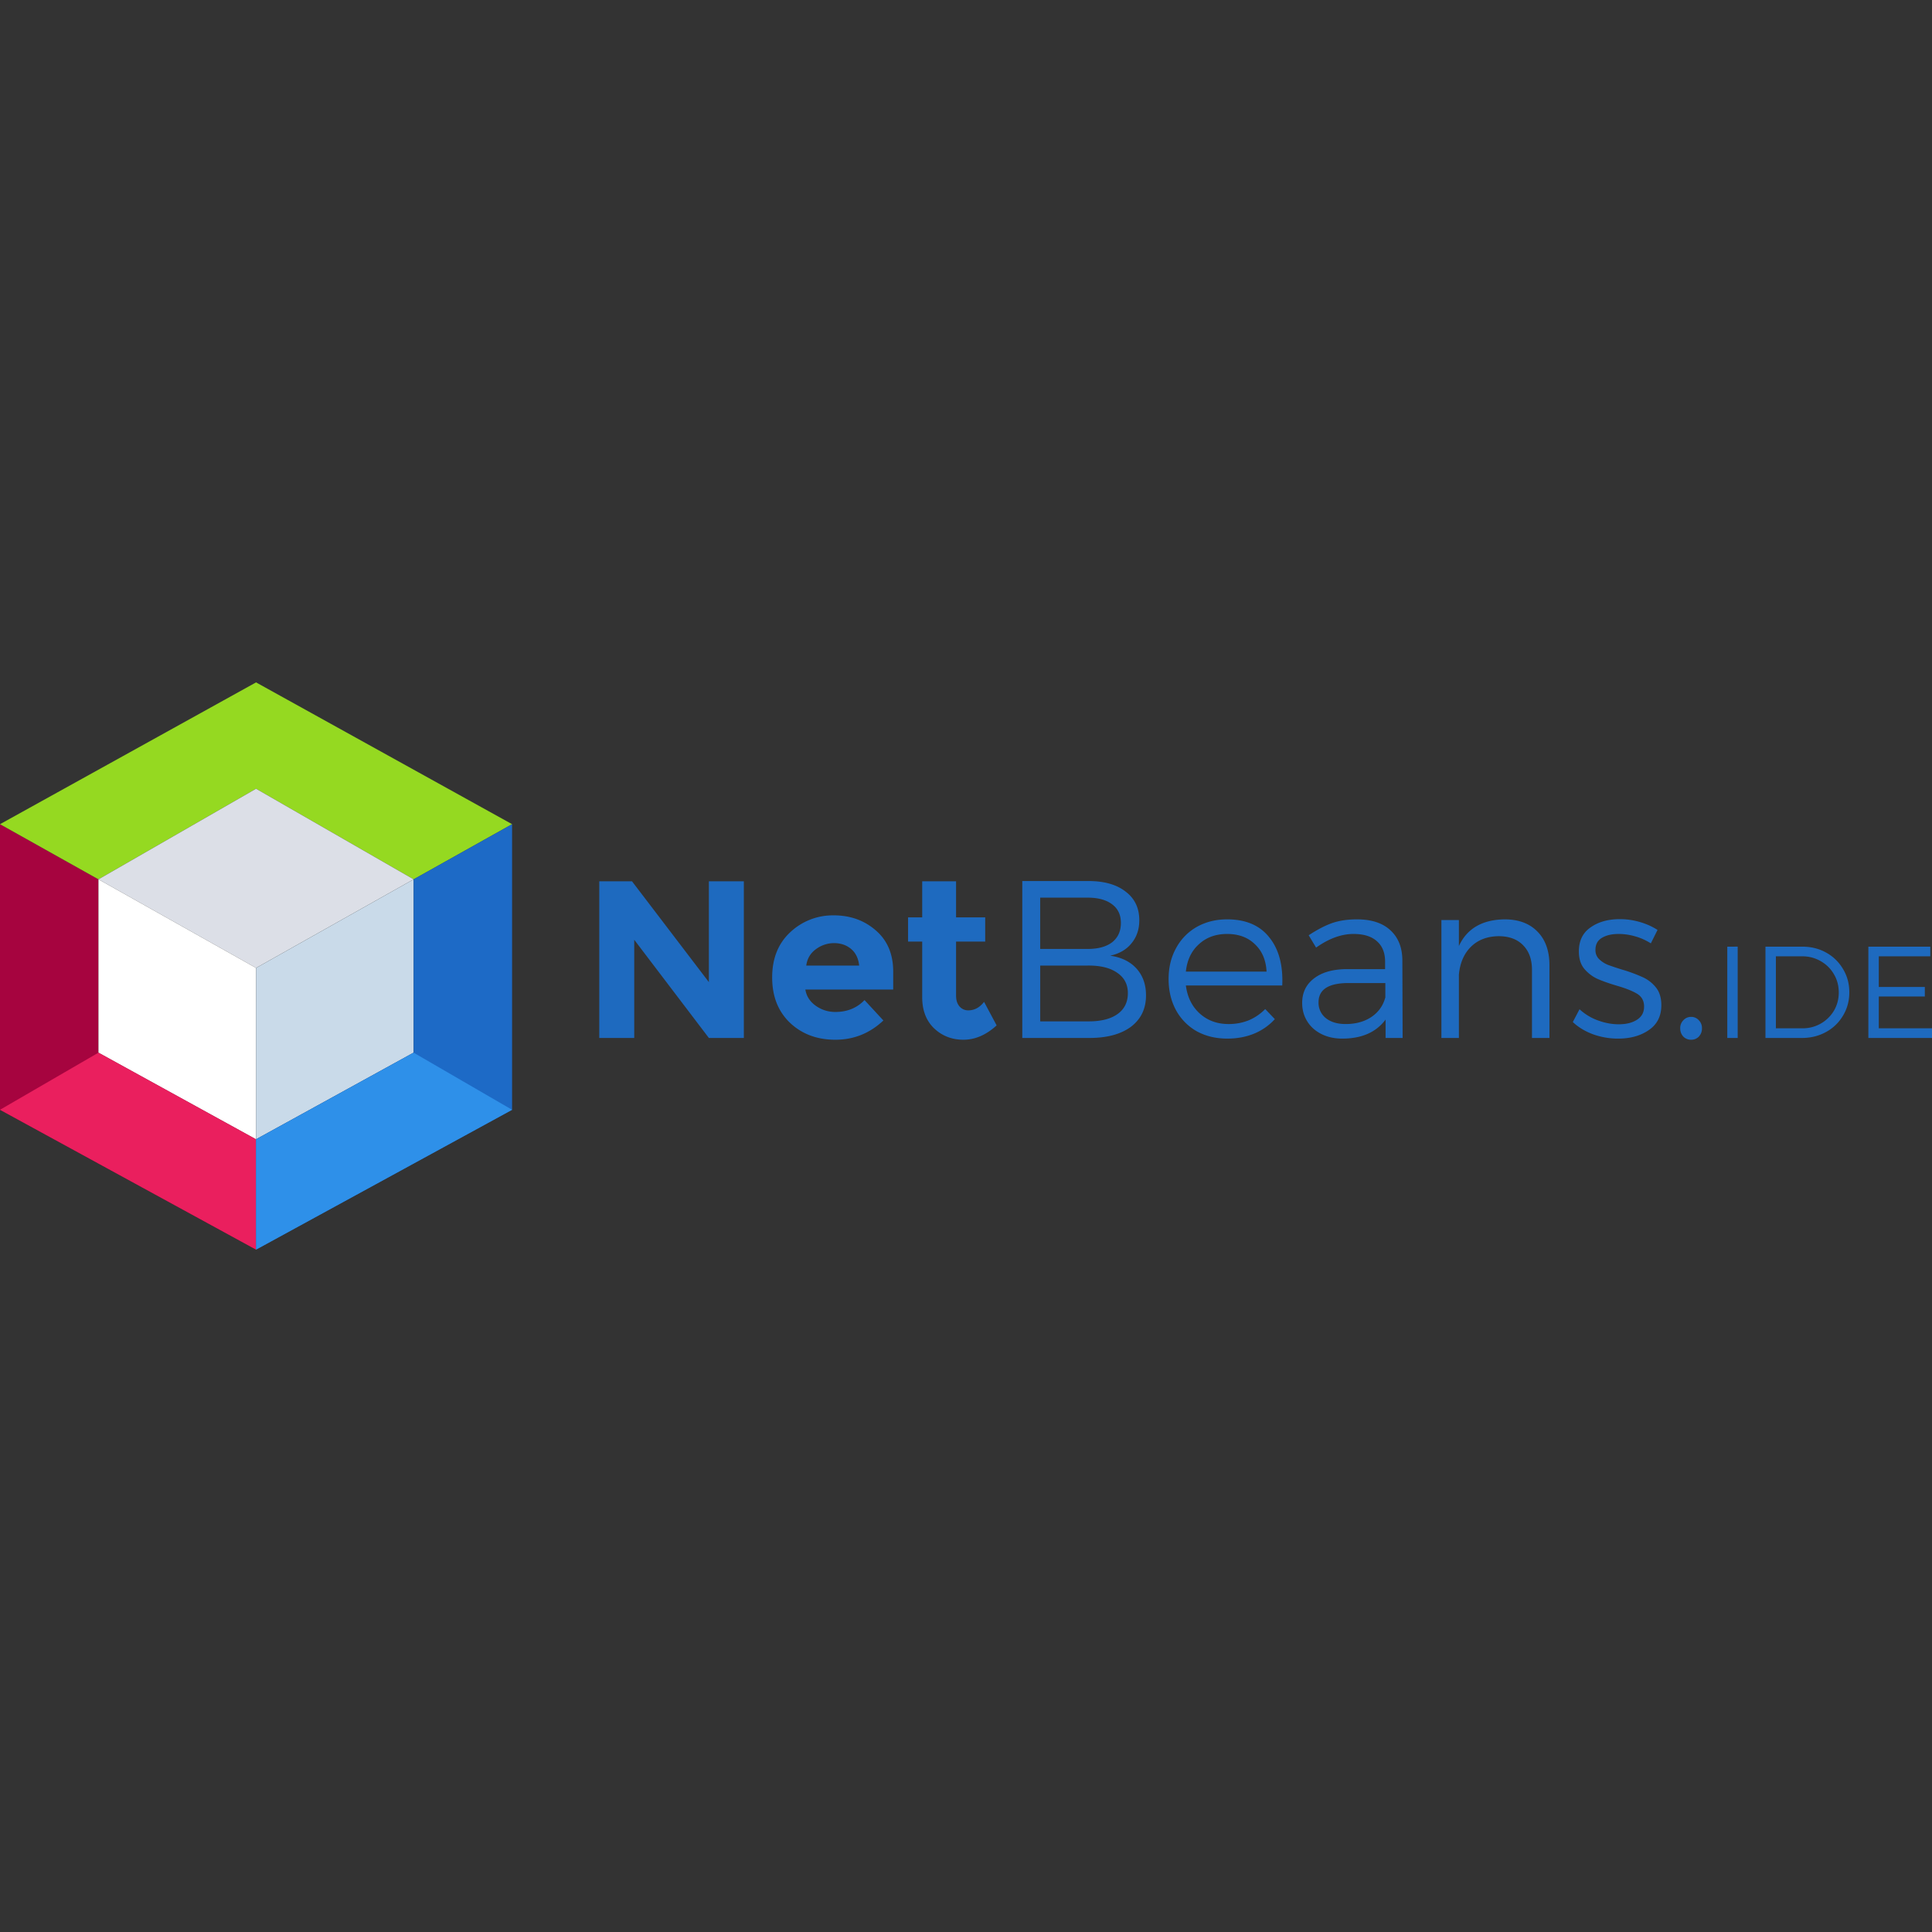 <svg xmlns="http://www.w3.org/2000/svg" viewBox="0 0 128 128"><rect x="0" y="0" width="128" height="128" fill="#333333" stroke="none"/><path fill="#a6043f" fill-rule="evenodd" d="M16.964 82.79 0 73.526V54.605l6.524 3.653v11.484l10.44 5.741"/><path fill="#95d921" fill-rule="evenodd" d="m0 54.605 6.524 3.653 10.44-6.002 10.439 6.002 6.524-3.653-16.963-9.395Z"/><path fill="#dcdfe7" fill-rule="evenodd" d="m16.964 52.256 10.439 6.002-10.44 5.872-10.439-5.872Z"/><path fill="#fff" fill-rule="evenodd" d="m6.524 58.258 10.44 5.872v11.353l-10.44-5.741Z"/><path fill="#c9dae9" fill-rule="evenodd" d="m16.964 64.13 10.439-5.872v11.484l-10.44 5.741z"/><path fill="#1d6ac6" fill-rule="evenodd" d="m16.964 82.79 16.963-9.264V54.605l-6.524 3.653v11.484l-10.44 5.741"/><path fill="#ea1f5e" fill-rule="evenodd" d="M16.964 82.79 0 73.526l6.524-3.784 10.44 5.741"/><path fill="#2e90e9" fill-rule="evenodd" d="m16.964 82.79 16.963-9.264-6.524-3.784-10.44 5.741"/><path fill="#1e6abf" fill-rule="evenodd" d="M67.729 58.371v10.397h4.439c1.178 0 2.1-.25 2.764-.745.663-.504.994-1.197.994-2.078 0-.713-.207-1.302-.623-1.767-.416-.466-1.002-.753-1.754-.862.604-.128 1.075-.4 1.412-.816.346-.416.52-.925.52-1.53 0-.811-.303-1.444-.907-1.9-.594-.465-1.415-.699-2.465-.699zm-28.026.016v10.38h2.317v-6.505l4.945 6.506h2.316V58.387h-2.316v6.681l-5.094-6.681zm21.395 0v2.39h-.936v1.604h.936v3.683c0 .872.262 1.56.787 2.065.534.505 1.183.756 1.945.756.772 0 1.506-.316 2.2-.95l-.833-1.56c-.287.376-.639.564-1.054.564a.75.75 0 0 1-.565-.251c-.158-.179-.236-.42-.236-.727v-3.58h1.93v-1.604h-1.93v-2.39zm7.818 1.084h3.135c.703 0 1.246.148 1.633.445.386.287.578.698.578 1.232 0 .545-.192.97-.578 1.278-.387.297-.93.445-1.633.445h-3.135zm-13.687 1.174a4.11 4.11 0 0 0-2.868 1.113c-.802.742-1.203 1.742-1.203 3 0 1.257.398 2.261 1.19 3.013.792.743 1.79 1.114 2.998 1.114 1.217 0 2.278-.424 3.18-1.276l-1.249-1.351c-.505.525-1.15.787-1.931.787-.485 0-.92-.139-1.307-.416-.386-.277-.612-.635-.682-1.07h5.82V64.37c0-1.158-.385-2.069-1.157-2.732-.763-.664-1.693-.994-2.791-.994zm52.091.251c-.782 0-1.43.183-1.945.55-.515.356-.771.886-.771 1.59 0 .464.114.841.341 1.128.238.287.52.51.846.668.327.149.753.3 1.277.459.624.178 1.09.363 1.397.55.307.189.46.47.46.847 0 .386-.159.678-.476.876-.307.198-.708.297-1.203.297-.465 0-.935-.089-1.41-.267a3.583 3.583 0 0 1-1.188-.729l-.445.848c.366.346.817.618 1.352.816a4.93 4.93 0 0 0 1.648.282c.812 0 1.489-.189 2.033-.565.555-.376.832-.926.832-1.648 0-.485-.118-.875-.355-1.172a2.371 2.371 0 0 0-.877-.684 10.419 10.419 0 0 0-1.322-.49 18.734 18.734 0 0 1-.98-.326 1.815 1.815 0 0 1-.595-.387.825.825 0 0 1-.236-.61c0-.356.139-.618.416-.786.287-.179.662-.266 1.127-.266.356 0 .723.053 1.1.162a3.86 3.86 0 0 1 1.025.461l.445-.89a4.428 4.428 0 0 0-1.158-.52 4.702 4.702 0 0 0-1.338-.194zM81.3 60.91c-.753 0-1.426.17-2.02.506a3.537 3.537 0 0 0-1.367 1.41c-.327.594-.49 1.273-.49 2.035 0 .773.163 1.46.49 2.065a3.56 3.56 0 0 0 1.367 1.394c.594.327 1.271.49 2.034.49.643 0 1.232-.108 1.767-.326a3.821 3.821 0 0 0 1.38-.964l-.638-.668a3.304 3.304 0 0 1-1.084.742c-.416.168-.86.252-1.336.252-.762 0-1.4-.232-1.916-.698-.514-.465-.82-1.085-.92-1.857h6.385c.06-1.346-.228-2.41-.861-3.191-.624-.792-1.554-1.19-2.791-1.19zm8.596 0c-.634 0-1.187.086-1.663.254-.465.168-.974.435-1.529.8l.49.817c.852-.604 1.677-.904 2.479-.904.683 0 1.204.163 1.56.49.357.317.534.766.534 1.35v.49h-2.569c-.92.01-1.637.22-2.152.625-.515.396-.774.934-.774 1.617 0 .446.109.847.327 1.203.217.357.53.64.935.848.406.208.872.31 1.397.31 1.287 0 2.243-.42 2.867-1.261v1.219h1.129L92.91 63.6c-.01-.842-.278-1.502-.803-1.977-.514-.475-1.252-.713-2.212-.713zm9.789 0c-1.485.02-2.495.61-3.03 1.768v-1.723h-1.158v7.813h1.158v-4.19c.07-.772.332-1.384.787-1.84.466-.465 1.08-.703 1.842-.713.693 0 1.233.198 1.62.594.395.396.593.94.593 1.633v4.516h1.158v-4.813c0-.95-.262-1.692-.787-2.226-.525-.545-1.253-.819-2.183-.819zm-18.385.967c.762 0 1.376.226 1.842.682.475.445.732 1.05.771 1.812h-5.346c.08-.762.367-1.367.862-1.812.495-.456 1.118-.682 1.87-.682zm-26.041.607c.445 0 .822.13 1.129.387.307.258.483.624.533 1.1h-3.504c.06-.456.272-.817.639-1.084a1.999 1.999 0 0 1 1.203-.403zm59.178.235v6.049h.689v-6.05zm2.53 0v6.049h2.419c.587 0 1.121-.134 1.6-.399a2.913 2.913 0 0 0 1.122-1.088c.277-.46.414-.974.414-1.539 0-.564-.137-1.076-.414-1.537a2.937 2.937 0 0 0-1.115-1.09c-.472-.265-1-.396-1.582-.396zm6.817 0v6.049H128v-.641h-3.525V66.02h3.05v-.631h-3.05v-2.032h3.412v-.638Zm-6.127.638h1.739c.449 0 .857.108 1.226.32.369.208.66.493.873.856.219.363.328.77.328 1.219 0 .443-.107.846-.32 1.209a2.392 2.392 0 0 1-2.082 1.166h-1.764zm-48.74.614h3.135c.841-.01 1.493.148 1.959.474.475.317.713.768.713 1.352 0 .604-.232 1.07-.698 1.396-.465.327-1.123.485-1.974.475h-3.135zm20.43 1.158h2.435v.95c-.148.554-.46.989-.935 1.306-.466.307-1.03.46-1.694.46-.544 0-.98-.129-1.306-.386a1.293 1.293 0 0 1-.49-1.053c0-.851.663-1.277 1.99-1.277zm22.66 2.242a.676.676 0 0 0-.48.223.724.724 0 0 0-.208.535c0 .218.069.4.207.549a.704.704 0 0 0 .52.207.689.689 0 0 0 .506-.207.773.773 0 0 0 .207-.55.724.724 0 0 0-.207-.534.667.667 0 0 0-.506-.223h-.04z" font-family="Montserrat" font-size="113.805" font-weight="700" letter-spacing="0" style="line-height:125%;-inkscape-font-specification:'Montserrat Bold'" word-spacing="0"/></svg>

